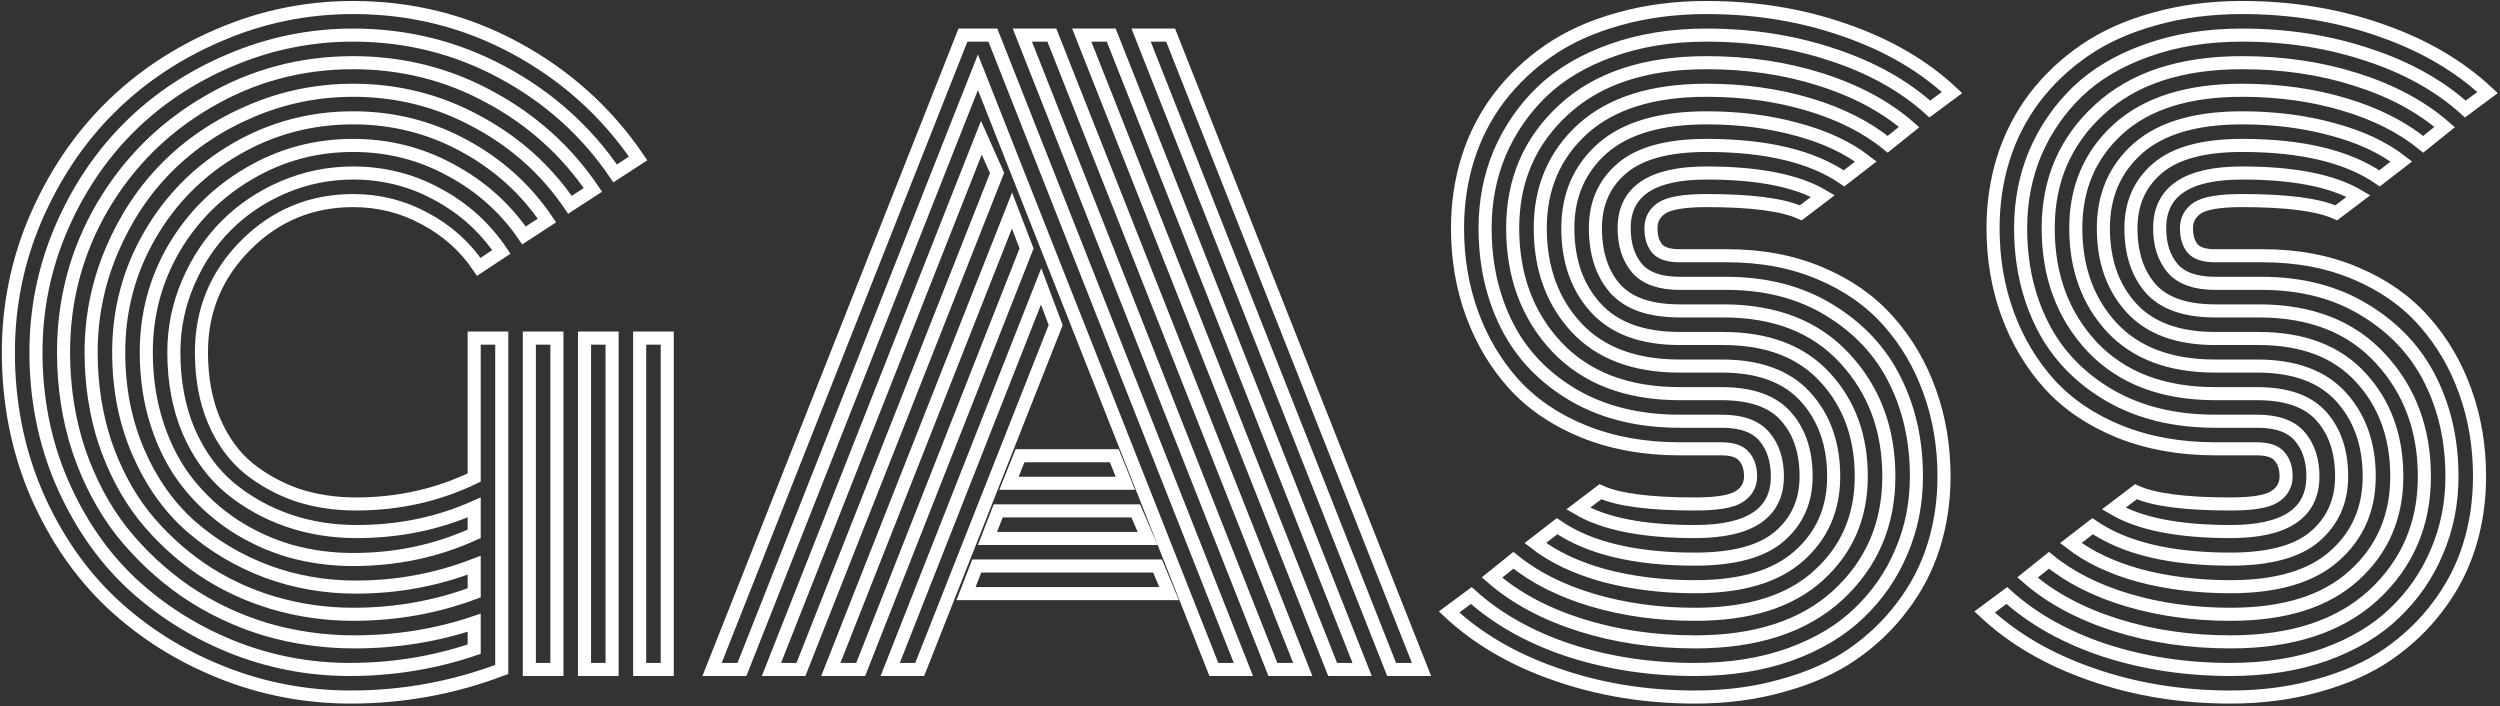 <svg id="logo" width="956" height="270" viewBox="0 0 956 270" fill="none" xmlns="http://www.w3.org/2000/svg">
        <rect x="0" y="0" width="956" height="270" fill="#333333" stroke="none"/>
        <path d="M864.824 108.344H847.1C839.58 108.344 834.16 106.439 830.84 102.631C827.52 98.725 825.859 93.598 825.859 87.25C825.859 73.188 836.357 66.156 857.354 66.156C877.08 66.156 891.924 69.086 901.885 74.945L893.389 81.391C886.553 78.266 874.541 76.703 857.354 76.703C848.955 76.703 843.291 77.631 840.361 79.486C837.529 81.342 836.113 83.93 836.113 87.25C836.113 90.57 836.895 93.158 838.457 95.014C840.02 96.869 842.9 97.797 847.1 97.797H865.264C878.447 97.797 890.312 100.043 900.859 104.535C911.504 109.027 920.244 115.18 927.08 122.992C933.916 130.707 939.141 139.643 942.754 149.799C946.367 159.857 948.174 170.648 948.174 182.172C948.174 191.547 946.855 200.434 944.219 208.832C941.582 217.23 937.578 224.945 932.207 231.977C926.934 239.008 920.537 245.111 913.018 250.287C905.596 255.365 896.709 259.32 886.357 262.152C876.104 265.082 864.971 266.547 852.959 266.547C834.111 266.547 816.436 263.666 799.932 257.904C783.525 252.24 769.854 244.281 758.916 234.027L767.412 227.729C777.373 236.713 789.824 243.695 804.766 248.676C819.805 253.559 835.869 256 852.959 256C866.338 256 878.398 254.096 889.141 250.287C899.98 246.381 908.867 241.059 915.801 234.32C922.832 227.582 928.203 219.77 931.914 210.883C935.723 201.996 937.627 192.426 937.627 182.172C937.627 168.598 934.893 156.342 929.424 145.404C923.955 134.369 915.605 125.434 904.375 118.598C893.242 111.762 880.059 108.344 864.824 108.344ZM847.1 118.891H863.799C883.623 118.891 899.102 124.945 910.234 137.055C921.465 149.164 927.08 164.203 927.08 182.172C927.08 200.434 920.586 215.57 907.598 227.582C894.609 239.496 876.396 245.453 852.959 245.453C837.334 245.453 822.734 243.305 809.16 239.008C795.586 234.711 784.307 228.656 775.322 220.844L783.525 214.252C791.533 220.795 801.592 225.873 813.701 229.486C825.908 233.1 838.994 234.906 852.959 234.906C873.564 234.906 889.287 229.975 900.127 220.111C911.064 210.248 916.533 197.602 916.533 182.172C916.533 166.938 911.943 154.34 902.764 144.379C893.682 134.418 880.645 129.438 863.652 129.438H847.1C832.842 129.438 822.148 125.531 815.02 117.719C807.891 109.906 804.326 99.75 804.326 87.25C804.326 74.75 808.721 64.594 817.51 56.781C826.396 48.969 839.678 45.062 857.354 45.062C869.756 45.062 881.279 46.527 891.924 49.457C902.568 52.289 911.357 56.391 918.291 61.762L909.941 68.207C897.734 59.809 880.205 55.609 857.354 55.609C842.607 55.609 831.816 58.539 824.98 64.398C818.242 70.16 814.873 77.777 814.873 87.25C814.873 96.82 817.363 104.486 822.344 110.248C827.422 116.01 835.674 118.891 847.1 118.891ZM847.1 139.984H863.213C877.471 139.984 888.164 143.939 895.293 151.85C902.422 159.76 905.986 169.867 905.986 182.172C905.986 194.672 901.543 204.828 892.656 212.641C883.867 220.453 870.635 224.359 852.959 224.359C840.557 224.359 828.984 222.943 818.242 220.111C807.598 217.182 798.809 213.031 791.875 207.66L800.225 201.215C812.432 209.613 830.01 213.812 852.959 213.812C867.705 213.812 878.447 210.932 885.186 205.17C892.021 199.311 895.439 191.645 895.439 182.172C895.439 172.699 892.9 165.082 887.822 159.32C882.744 153.461 874.492 150.531 863.066 150.531H847.1C827.08 150.531 811.406 144.574 800.078 132.66C788.848 120.648 783.232 105.512 783.232 87.25C783.232 68.988 789.727 53.9 802.715 41.986C815.703 29.975 833.916 23.969 857.354 23.969C872.979 23.969 887.529 26.117 901.006 30.414C914.58 34.711 925.859 40.766 934.844 48.578L926.641 55.17C918.633 48.627 908.574 43.549 896.465 39.935C884.355 36.322 871.318 34.516 857.354 34.516C836.748 34.516 820.977 39.447 810.039 49.31C799.199 59.174 793.779 71.82 793.779 87.25C793.779 102.582 798.369 115.229 807.549 125.189C816.729 135.053 829.912 139.984 847.1 139.984ZM847.1 161.078H863.213C870.732 161.078 876.152 163.031 879.473 166.938C882.793 170.844 884.453 175.922 884.453 182.172C884.453 196.234 873.955 203.266 852.959 203.266C833.135 203.266 818.242 200.336 808.281 194.477L816.777 188.031C823.613 191.156 835.674 192.719 852.959 192.719C861.357 192.719 866.973 191.791 869.805 189.936C872.734 188.08 874.199 185.492 874.199 182.172C874.199 178.949 873.369 176.41 871.709 174.555C870.146 172.602 867.217 171.625 862.92 171.625H847.1C833.623 171.625 821.416 169.428 810.479 165.033C799.639 160.639 790.703 154.584 783.672 146.869C776.738 139.154 771.416 130.219 767.705 120.062C763.994 109.906 762.139 98.969 762.139 87.25C762.139 77.875 763.457 68.988 766.094 60.59C768.73 52.191 772.686 44.477 777.959 37.445C783.33 30.414 789.727 24.359 797.148 19.281C804.668 14.105 813.555 10.102 823.809 7.27C834.16 4.34 845.342 2.875 857.354 2.875C876.201 2.875 893.828 5.756 910.234 11.518C926.641 17.182 940.312 25.141 951.25 35.395L942.754 41.693C932.793 32.709 920.342 25.775 905.4 20.893C890.459 15.912 874.443 13.422 857.354 13.422C843.975 13.422 831.865 15.375 821.025 19.281C810.283 23.09 801.396 28.363 794.365 35.102C787.432 41.84 782.061 49.652 778.252 58.539C774.541 67.426 772.686 76.996 772.686 87.25C772.686 101.02 775.469 113.422 781.035 124.457C786.602 135.492 795.098 144.379 806.523 151.117C817.949 157.758 831.475 161.078 847.1 161.078Z" stroke="white" stroke-width="5"/>
        <path d="M660.039 108.344H642.314C634.795 108.344 629.375 106.439 626.055 102.631C622.734 98.725 621.074 93.598 621.074 87.25C621.074 73.188 631.572 66.156 652.568 66.156C672.295 66.156 687.139 69.086 697.1 74.945L688.604 81.391C681.768 78.266 669.756 76.703 652.568 76.703C644.17 76.703 638.506 77.631 635.576 79.486C632.744 81.342 631.328 83.93 631.328 87.25C631.328 90.57 632.109 93.158 633.672 95.014C635.234 96.869 638.115 97.797 642.314 97.797H660.479C673.662 97.797 685.527 100.043 696.074 104.535C706.719 109.027 715.459 115.18 722.295 122.992C729.131 130.707 734.355 139.643 737.969 149.799C741.582 159.857 743.389 170.648 743.389 182.172C743.389 191.547 742.07 200.434 739.434 208.832C736.797 217.23 732.793 224.945 727.422 231.977C722.148 239.008 715.752 245.111 708.232 250.287C700.811 255.365 691.924 259.32 681.572 262.152C671.318 265.082 660.186 266.547 648.174 266.547C629.326 266.547 611.65 263.666 595.146 257.904C578.74 252.24 565.068 244.281 554.131 234.027L562.627 227.729C572.588 236.713 585.039 243.695 599.98 248.676C615.02 253.559 631.084 256 648.174 256C661.553 256 673.613 254.096 684.355 250.287C695.195 246.381 704.082 241.059 711.016 234.32C718.047 227.582 723.418 219.77 727.129 210.883C730.938 201.996 732.842 192.426 732.842 182.172C732.842 168.598 730.107 156.342 724.639 145.404C719.17 134.369 710.82 125.434 699.59 118.598C688.457 111.762 675.273 108.344 660.039 108.344ZM642.314 118.891H659.014C678.838 118.891 694.316 124.945 705.449 137.055C716.68 149.164 722.295 164.203 722.295 182.172C722.295 200.434 715.801 215.57 702.812 227.582C689.824 239.496 671.611 245.453 648.174 245.453C632.549 245.453 617.949 243.305 604.375 239.008C590.801 234.711 579.521 228.656 570.537 220.844L578.74 214.252C586.748 220.795 596.807 225.873 608.916 229.486C621.123 233.1 634.209 234.906 648.174 234.906C668.779 234.906 684.502 229.975 695.342 220.111C706.279 210.248 711.748 197.602 711.748 182.172C711.748 166.938 707.158 154.34 697.979 144.379C688.896 134.418 675.859 129.438 658.867 129.438H642.314C628.057 129.438 617.363 125.531 610.234 117.719C603.105 109.906 599.541 99.75 599.541 87.25C599.541 74.75 603.936 64.594 612.725 56.781C621.611 48.969 634.893 45.062 652.568 45.062C664.971 45.062 676.494 46.527 687.139 49.457C697.783 52.289 706.572 56.391 713.506 61.762L705.156 68.207C692.949 59.809 675.42 55.609 652.568 55.609C637.822 55.609 627.031 58.539 620.195 64.398C613.457 70.16 610.088 77.777 610.088 87.25C610.088 96.82 612.578 104.486 617.559 110.248C622.637 116.01 630.889 118.891 642.314 118.891ZM642.314 139.984H658.428C672.686 139.984 683.379 143.939 690.508 151.85C697.637 159.76 701.201 169.867 701.201 182.172C701.201 194.672 696.758 204.828 687.871 212.641C679.082 220.453 665.85 224.359 648.174 224.359C635.771 224.359 624.199 222.943 613.457 220.111C602.812 217.182 594.023 213.031 587.09 207.66L595.439 201.215C607.646 209.613 625.225 213.812 648.174 213.812C662.92 213.812 673.662 210.932 680.4 205.17C687.236 199.311 690.654 191.645 690.654 182.172C690.654 172.699 688.115 165.082 683.037 159.32C677.959 153.461 669.707 150.531 658.281 150.531H642.314C622.295 150.531 606.621 144.574 595.293 132.66C584.062 120.648 578.447 105.512 578.447 87.25C578.447 68.988 584.941 53.9 597.93 41.986C610.918 29.975 629.131 23.969 652.568 23.969C668.193 23.969 682.744 26.117 696.221 30.414C709.795 34.711 721.074 40.766 730.059 48.578L721.855 55.17C713.848 48.627 703.789 43.549 691.68 39.935C679.57 36.322 666.533 34.516 652.568 34.516C631.963 34.516 616.191 39.447 605.254 49.31C594.414 59.174 588.994 71.82 588.994 87.25C588.994 102.582 593.584 115.229 602.764 125.189C611.943 135.053 625.127 139.984 642.314 139.984ZM642.314 161.078H658.428C665.947 161.078 671.367 163.031 674.688 166.938C678.008 170.844 679.668 175.922 679.668 182.172C679.668 196.234 669.17 203.266 648.174 203.266C628.35 203.266 613.457 200.336 603.496 194.477L611.992 188.031C618.828 191.156 630.889 192.719 648.174 192.719C656.572 192.719 662.188 191.791 665.02 189.936C667.949 188.08 669.414 185.492 669.414 182.172C669.414 178.949 668.584 176.41 666.924 174.555C665.361 172.602 662.432 171.625 658.135 171.625H642.314C628.838 171.625 616.631 169.428 605.693 165.033C594.854 160.639 585.918 154.584 578.887 146.869C571.953 139.154 566.631 130.219 562.92 120.062C559.209 109.906 557.354 98.969 557.354 87.25C557.354 77.875 558.672 68.988 561.309 60.59C563.945 52.191 567.9 44.477 573.174 37.445C578.545 30.414 584.941 24.359 592.363 19.281C599.883 14.105 608.77 10.102 619.023 7.27C629.375 4.34 640.557 2.875 652.568 2.875C671.416 2.875 689.043 5.756 705.449 11.518C721.855 17.182 735.527 25.141 746.465 35.395L737.969 41.693C728.008 32.709 715.557 25.775 700.615 20.893C685.674 15.912 669.658 13.422 652.568 13.422C639.189 13.422 627.08 15.375 616.24 19.281C605.498 23.09 596.611 28.363 589.58 35.102C582.646 41.84 577.275 49.652 573.467 58.539C569.756 67.426 567.9 76.996 567.9 87.25C567.9 101.02 570.684 113.422 576.25 124.457C581.816 135.492 590.312 144.379 601.738 151.117C613.164 157.758 626.689 161.078 642.314 161.078Z" stroke="white" stroke-width="5"/>
        <path d="M385.82 184.809L390.068 174.262H426.104L430.352 184.809H385.82ZM377.617 205.902L381.719 195.355H434.307L438.848 205.902H377.617ZM369.414 226.996L373.516 216.449H442.656L447.051 226.996H369.414ZM283.721 256H272.295L368.242 13.422H379.668L475.469 256H464.189L373.955 27.631L283.721 256ZM375.273 52.68L381.279 66.156L306.279 256H295L375.273 52.68ZM386.992 80.512L392.559 95.014L329.131 256H317.705L386.992 80.512ZM398.125 109.516L403.691 124.311L351.689 256H340.41L398.125 109.516ZM543.584 256H532.158L436.357 13.422H447.637L543.584 256ZM424.932 13.422L520.879 256H509.6L413.652 13.422H424.932ZM402.227 13.422L498.174 256H486.748L390.947 13.422H402.227Z" stroke="white" stroke-width="5"/>
        <path d="M202.422 129.291H212.969V256H202.422V129.291ZM244.609 129.291H255.156V256H244.609V129.291ZM223.516 129.291H234.062V256H223.516V129.291ZM191.875 129.291V256C173.32 263.031 154.082 266.547 134.16 266.547C116.875 266.547 100.322 263.373 84.502 257.025C68.682 250.678 54.766 241.889 42.754 230.658C30.742 219.33 21.123 205.365 13.896 188.764C6.768 172.064 3.203 154.047 3.203 134.711C3.203 116.84 6.67 99.799 13.604 83.588C20.635 67.279 30.01 53.266 41.728 41.547C53.545 29.73 67.559 20.355 83.769 13.422C100.078 6.391 117.168 2.875 135.039 2.875C157.305 2.875 178.008 8.051 197.148 18.402C216.289 28.754 231.914 42.816 244.023 60.59L235.234 66.303C224.102 49.994 209.697 37.103 192.021 27.631C174.443 18.158 155.449 13.422 135.039 13.422C118.633 13.422 102.91 16.645 87.871 23.09C72.93 29.438 60.039 38.031 49.199 48.871C38.359 59.711 29.717 72.65 23.271 87.689C16.924 102.631 13.75 118.305 13.75 134.711C13.75 152.387 17.021 168.891 23.564 184.223C30.205 199.555 38.994 212.396 49.932 222.748C60.967 233.1 73.76 241.254 88.311 247.211C102.861 253.07 117.998 256 133.721 256C150.225 256 166.094 253.412 181.328 248.236V238.129C166.777 243.012 151.494 245.453 135.479 245.453C123.857 245.453 112.529 243.842 101.494 240.619C90.557 237.299 80.4 232.465 71.025 226.117C61.748 219.672 53.594 212.055 46.562 203.266C39.629 194.379 34.16 184.076 30.156 172.357C26.25 160.541 24.297 147.992 24.297 134.711C24.297 114.691 29.229 96.186 39.092 79.193C49.053 62.201 62.529 48.773 79.522 38.91C96.514 28.949 115.02 23.969 135.039 23.969C153.789 23.969 171.221 28.363 187.334 37.152C203.447 45.844 216.582 57.66 226.738 72.602L217.949 78.314C208.77 64.838 196.855 54.193 182.207 46.381C167.656 38.471 151.934 34.516 135.039 34.516C121.465 34.516 108.477 37.152 96.074 42.426C83.672 47.699 72.978 54.828 63.994 63.812C55.107 72.699 48.027 83.344 42.754 95.746C37.48 108.148 34.844 121.137 34.844 134.711C34.844 146.918 36.602 158.393 40.117 169.135C43.73 179.779 48.662 189.105 54.912 197.113C61.26 205.023 68.633 211.859 77.031 217.621C85.43 223.285 94.561 227.582 104.424 230.512C114.385 233.441 124.59 234.906 135.039 234.906C151.25 234.906 166.68 232.172 181.328 226.703V216.156C166.875 221.723 151.787 224.506 136.064 224.506C124.15 224.506 112.773 222.504 101.934 218.5C91.094 214.398 81.426 208.637 72.93 201.215C64.531 193.793 57.842 184.32 52.861 172.797C47.881 161.273 45.391 148.578 45.391 134.711C45.391 118.5 49.395 103.51 57.402 89.74C65.41 75.971 76.299 65.082 90.068 57.074C103.838 49.066 118.828 45.062 135.039 45.062C150.176 45.062 164.238 48.578 177.227 55.609C190.312 62.641 200.957 72.211 209.16 84.32L200.371 90.033C193.145 79.486 183.77 71.137 172.246 64.984C160.82 58.734 148.418 55.609 135.039 55.609C120.684 55.609 107.451 59.174 95.342 66.303C83.232 73.334 73.613 82.904 66.484 95.014C59.453 107.123 55.938 120.355 55.938 134.711C55.938 144.672 57.353 153.949 60.185 162.543C63.018 171.137 66.924 178.559 71.904 184.809C76.885 191.059 82.695 196.381 89.336 200.775C96.074 205.17 103.301 208.49 111.016 210.736C118.73 212.885 126.738 213.959 135.039 213.959C151.543 213.959 166.973 210.688 181.328 204.145V194.037C167.461 200.189 152.471 203.266 136.357 203.266C127.08 203.266 118.34 201.85 110.137 199.018C101.934 196.186 94.512 192.035 87.871 186.566C81.328 181.098 76.103 173.92 72.197 165.033C68.389 156.049 66.484 145.941 66.484 134.711C66.484 125.434 68.291 116.596 71.904 108.197C75.518 99.701 80.4 92.377 86.553 86.225C92.705 80.072 99.981 75.189 108.379 71.576C116.875 67.963 125.762 66.156 135.039 66.156C146.66 66.156 157.451 68.891 167.412 74.359C177.373 79.731 185.479 87.055 191.729 96.332L183.086 102.045C177.812 94.232 170.928 88.08 162.432 83.588C154.033 78.998 144.902 76.703 135.039 76.703C119.023 76.703 105.352 82.367 94.023 93.695C82.695 105.023 77.031 118.695 77.031 134.711C77.031 144.574 78.643 153.314 81.865 160.932C85.088 168.451 89.482 174.506 95.049 179.096C100.713 183.588 106.963 187.006 113.799 189.35C120.732 191.596 128.154 192.719 136.064 192.719C152.275 192.719 167.363 189.35 181.328 182.611V129.291H191.875Z" stroke="white" stroke-width="5"/>
        </svg>
